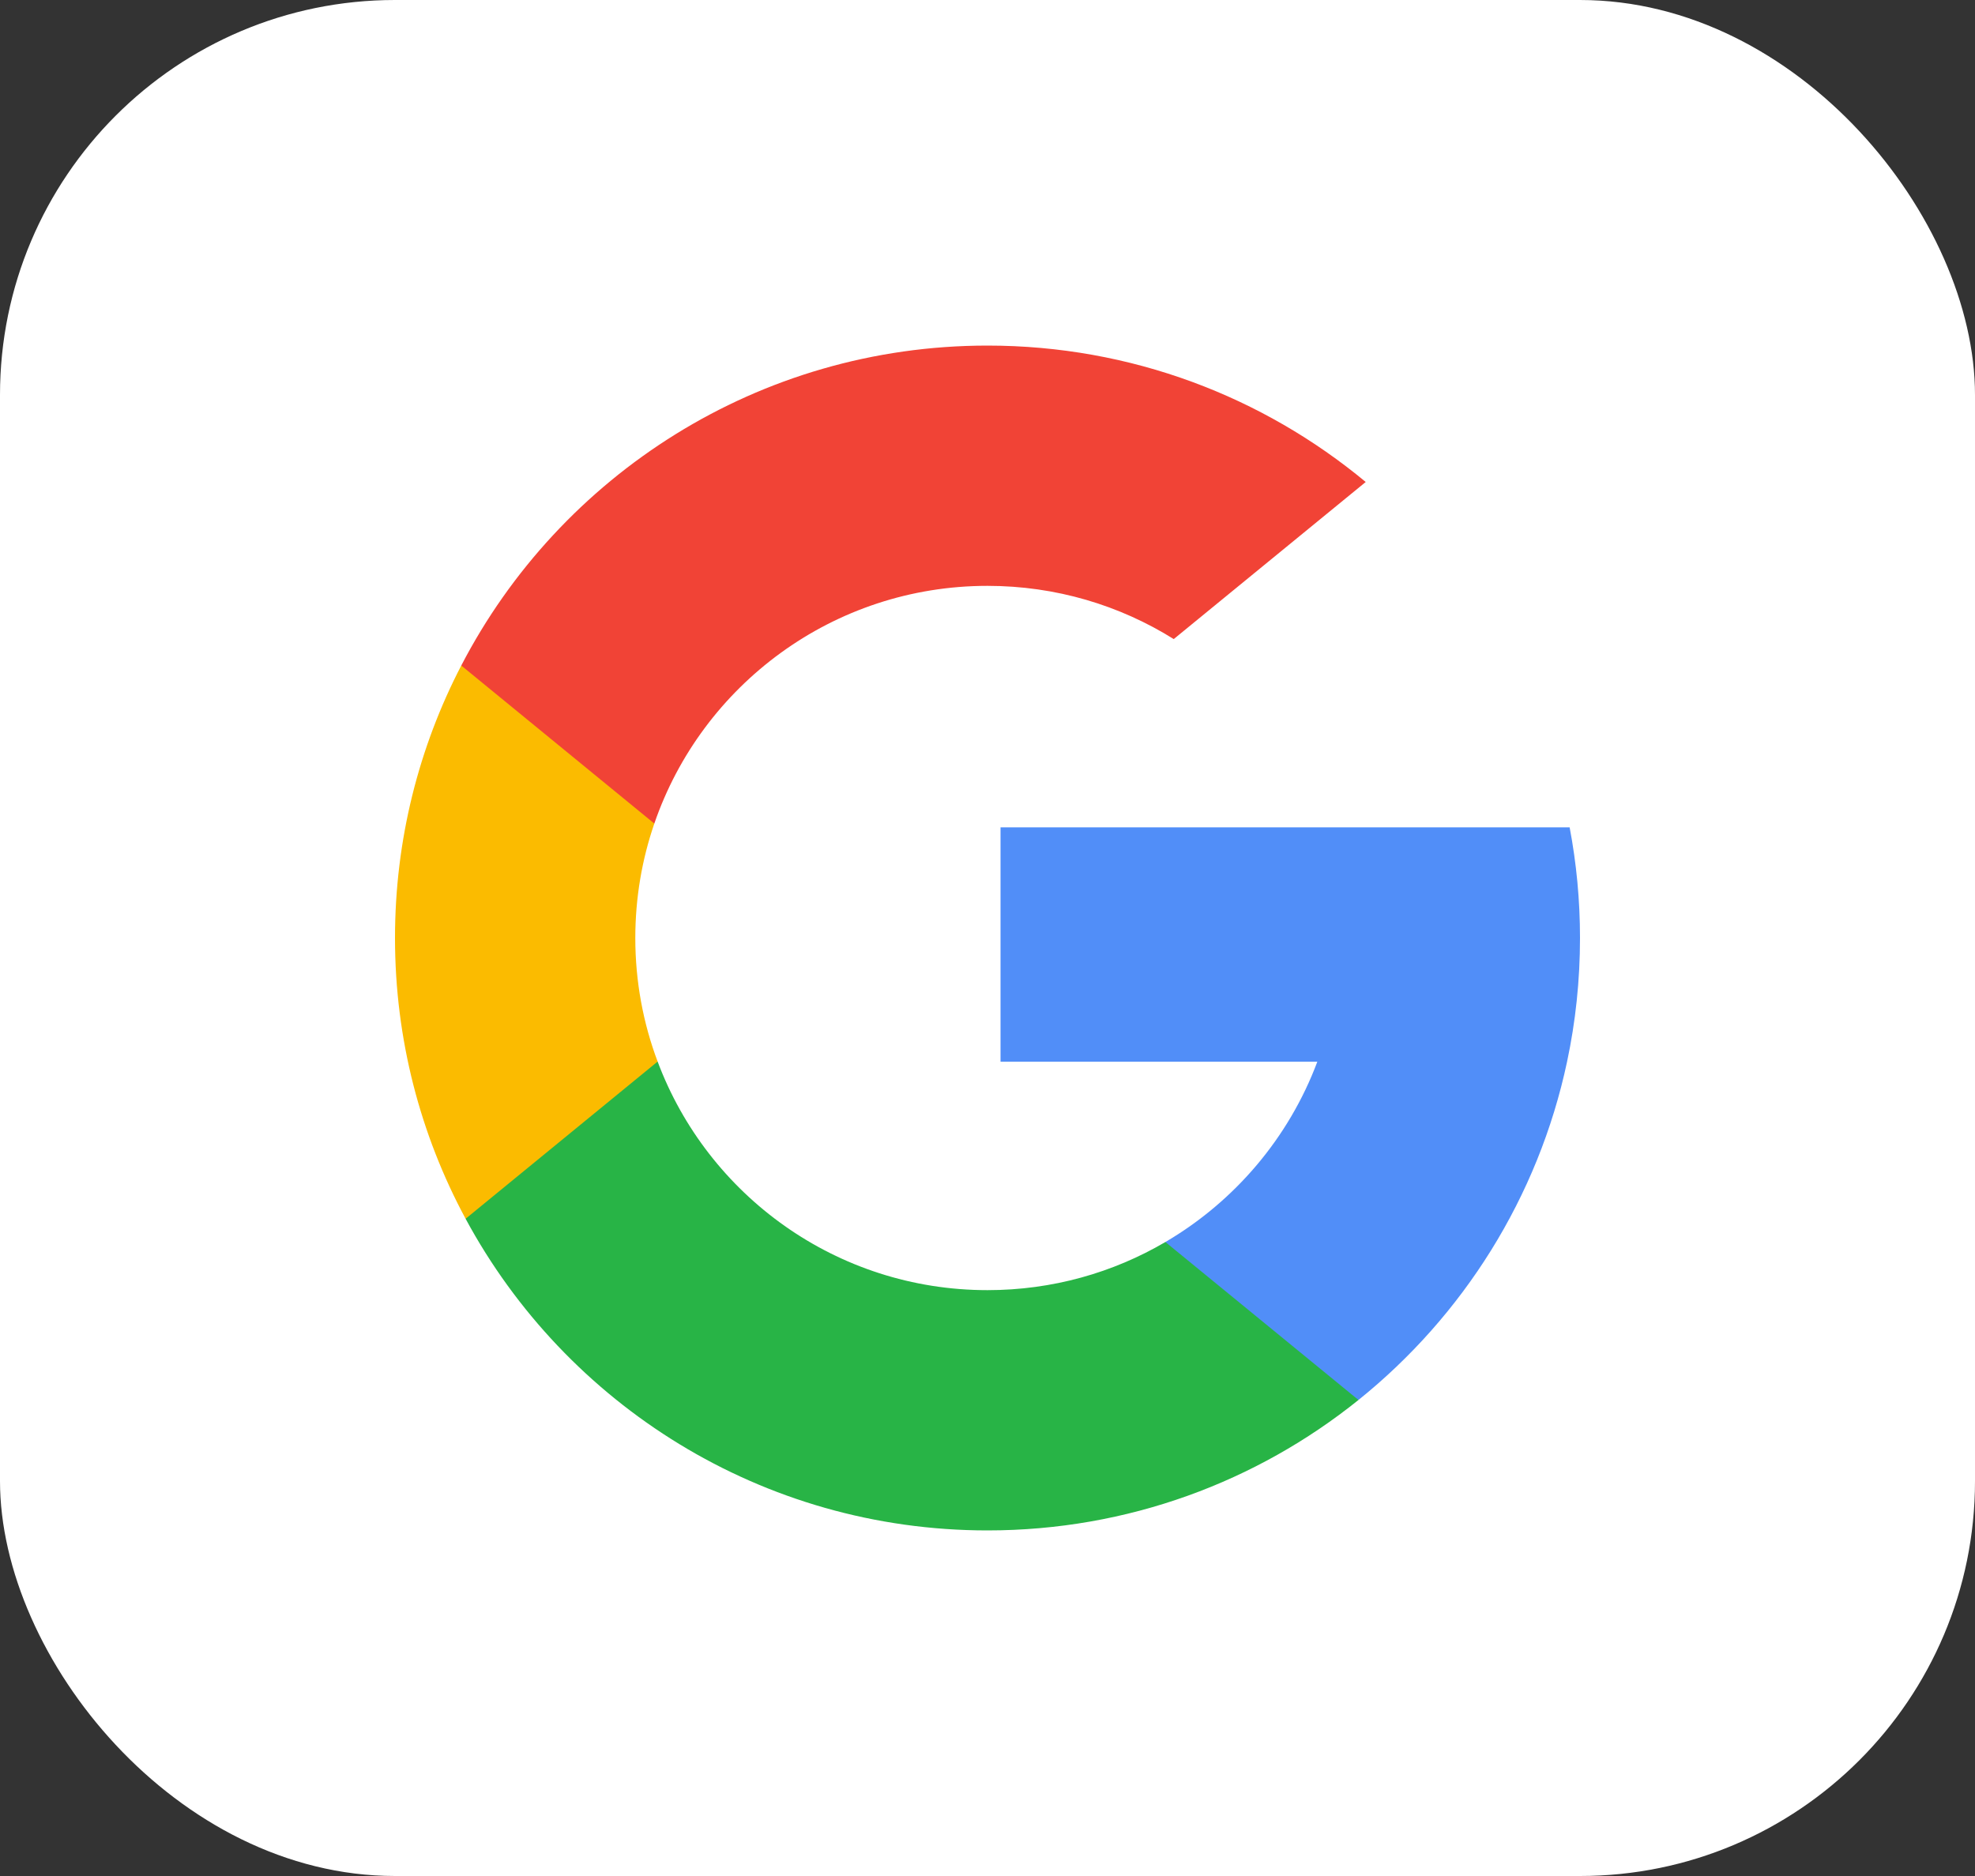 <svg width="40" height="38" viewBox="0 0 40 38" fill="none" xmlns="http://www.w3.org/2000/svg">
  <rect x="0" y="0" width="40" height="38" fill="#333333" stroke="none"/>
  <rect width="40" height="38" rx="8" fill="white"/>
  <path d="M13.319 21.503L12.483 24.622L9.43 24.687C8.518 22.994 8 21.058 8 19C8 17.01 8.484 15.134 9.342 13.481H9.342L12.061 13.98L13.252 16.682C13.002 17.408 12.867 18.188 12.867 19C12.867 19.881 13.026 20.725 13.319 21.503Z" fill="#FBBB00"/>
  <path d="M31.79 16.758C31.928 17.484 32 18.234 32 19C32 19.859 31.91 20.697 31.738 21.506C31.154 24.256 29.627 26.658 27.513 28.358L27.512 28.357L24.088 28.183L23.603 25.158C25.006 24.335 26.103 23.047 26.68 21.506H20.264V16.758H26.774H31.79Z" fill="#518EF8"/>
  <path d="M27.512 28.357L27.513 28.358C25.456 30.011 22.844 31 20 31C15.43 31 11.457 28.446 9.43 24.687L13.319 21.503C14.332 24.208 16.941 26.133 20 26.133C21.315 26.133 22.546 25.778 23.603 25.158L27.512 28.357Z" fill="#28B446"/>
  <path d="M27.66 9.763L23.772 12.945C22.678 12.261 21.385 11.867 20 11.867C16.872 11.867 14.214 13.88 13.252 16.682L9.342 13.481H9.342C11.339 9.631 15.362 7 20 7C22.912 7 25.581 8.037 27.66 9.763Z" fill="#F14336"/>
</svg>
